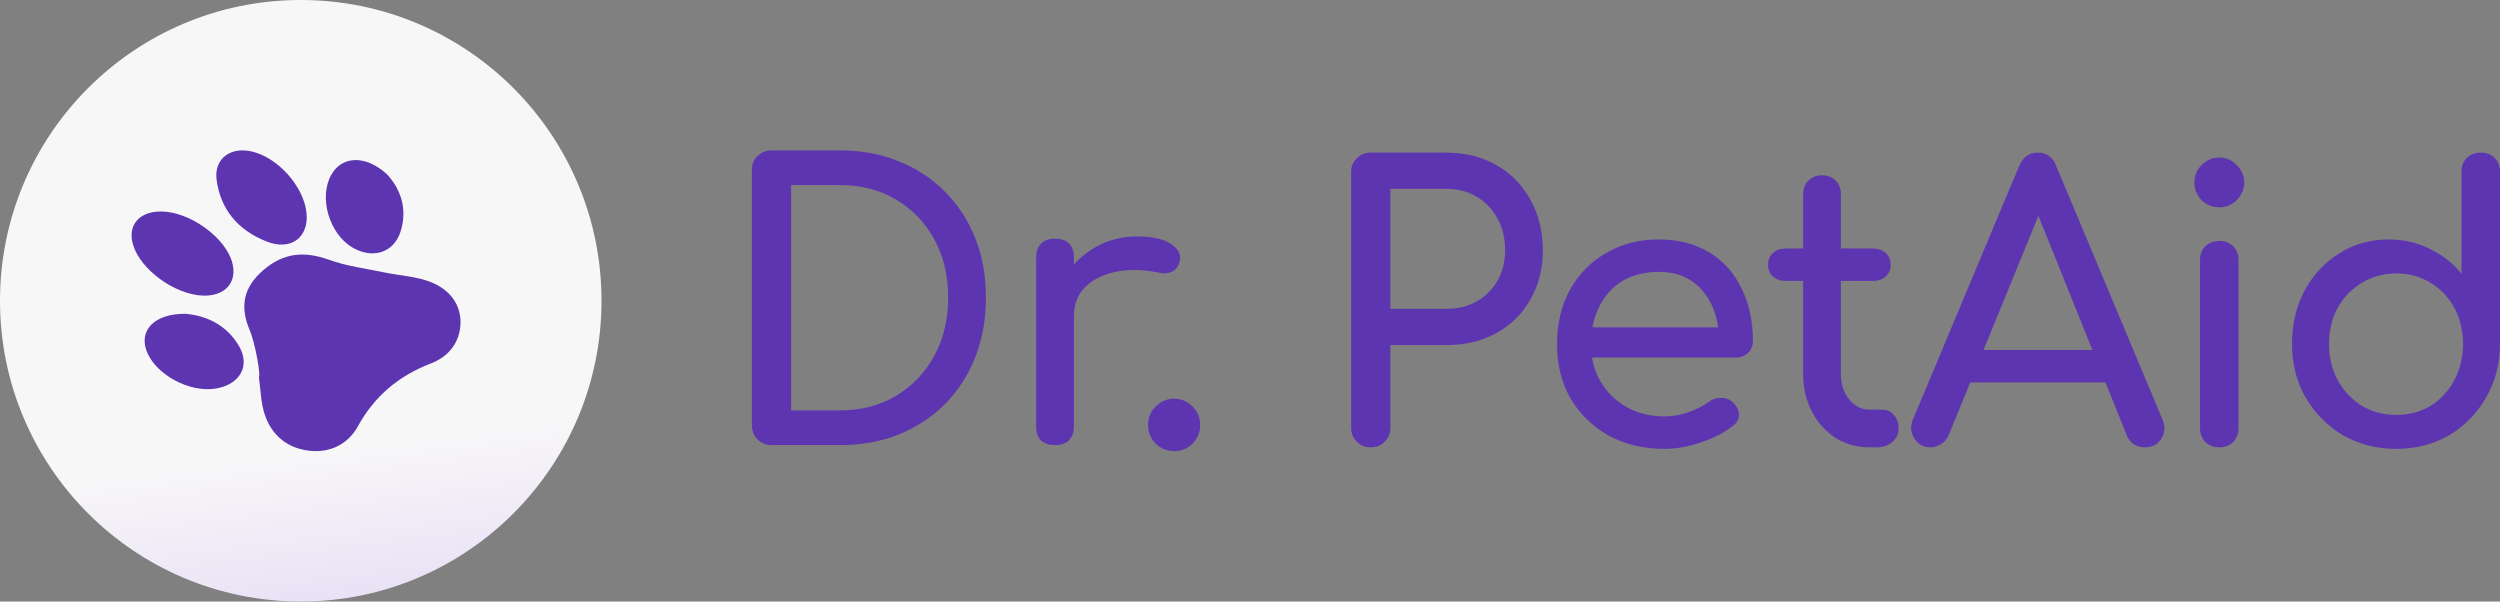 <svg width="133" height="32" viewBox="0 0 133 32" fill="none" xmlns="http://www.w3.org/2000/svg">
<rect x="0" y="0" width="133" height="32" fill="#808080" stroke="none"/>
<g clip-path="url(#clip0_1_188)">
<circle cx="16" cy="16" r="16" fill="url(#paint0_linear_1_188)"/>
<path d="M13.772 20.046C13.869 20.722 13.869 21.422 14.087 22.064C14.436 23.093 15.216 23.832 16.44 23.978C17.604 24.115 18.536 23.593 19.033 22.689C19.897 21.121 21.147 20.02 22.925 19.334C23.889 18.964 24.459 18.206 24.498 17.23C24.538 16.201 23.923 15.419 22.957 15.022C22.177 14.702 21.26 14.664 20.409 14.486C19.44 14.281 18.431 14.156 17.515 13.825C16.18 13.341 15.077 13.447 14 14.378C12.947 15.289 12.753 16.311 13.278 17.55C13.609 18.336 13.872 20.024 13.774 20.046H13.772Z" fill="#5E35B1"/>
<path d="M16.317 11.545C16.317 10.191 15.019 8.558 13.588 8.11C12.351 7.723 11.361 8.389 11.524 9.58C11.734 11.109 12.629 12.249 14.21 12.858C15.405 13.317 16.32 12.718 16.32 11.545H16.317Z" fill="#5E35B1"/>
<path d="M8.579 11.251C7.397 11.242 6.767 11.99 7.08 13.028C7.476 14.351 9.304 15.676 10.799 15.727C11.97 15.765 12.634 15.025 12.359 13.983C12.004 12.636 10.105 11.263 8.579 11.251Z" fill="#5E35B1"/>
<path d="M9.843 16.694C8.238 16.689 7.418 17.543 7.778 18.613C8.212 19.902 10.082 20.926 11.524 20.664C12.768 20.438 13.317 19.464 12.729 18.435C12.083 17.307 10.993 16.78 9.845 16.694H9.843Z" fill="#5E35B1"/>
<path d="M20.561 9.246C19.413 8.219 18.176 8.308 17.62 9.306C16.95 10.508 17.512 12.434 18.746 13.166C19.813 13.798 20.947 13.449 21.305 12.334C21.698 11.112 21.315 10.039 20.559 9.243L20.561 9.246Z" fill="#5E35B1"/>
</g>
<path d="M41.044 23.679C40.75 23.679 40.502 23.578 40.301 23.378C40.1 23.177 40 22.929 40 22.635V9.044C40 8.736 40.1 8.489 40.301 8.301C40.502 8.1 40.75 8 41.044 8H44.679C45.83 8 46.874 8.194 47.811 8.582C48.761 8.957 49.585 9.499 50.281 10.208C50.977 10.904 51.512 11.727 51.887 12.678C52.262 13.628 52.45 14.678 52.45 15.829C52.45 16.98 52.262 18.038 51.887 19.001C51.512 19.951 50.977 20.781 50.281 21.491C49.585 22.186 48.761 22.729 47.811 23.117C46.874 23.491 45.83 23.679 44.679 23.679H41.044ZM42.088 21.832H44.679C45.803 21.832 46.794 21.578 47.65 21.069C48.521 20.547 49.203 19.838 49.699 18.941C50.194 18.031 50.441 16.994 50.441 15.829C50.441 14.652 50.194 13.614 49.699 12.718C49.203 11.821 48.521 11.118 47.65 10.61C46.794 10.101 45.803 9.847 44.679 9.847H42.088V21.832Z" fill="#5E35B1"/>
<path d="M56.108 16.813C56.108 16.01 56.302 15.294 56.69 14.665C57.092 14.023 57.627 13.514 58.297 13.139C58.966 12.764 59.702 12.577 60.506 12.577C61.309 12.577 61.904 12.711 62.293 12.979C62.694 13.233 62.848 13.541 62.755 13.902C62.714 14.089 62.634 14.237 62.514 14.344C62.407 14.438 62.279 14.498 62.132 14.524C61.985 14.551 61.824 14.544 61.65 14.504C60.793 14.33 60.024 14.317 59.341 14.464C58.658 14.611 58.116 14.886 57.715 15.287C57.326 15.689 57.132 16.197 57.132 16.813H56.108ZM56.128 23.679C55.807 23.679 55.559 23.599 55.385 23.438C55.211 23.264 55.124 23.01 55.124 22.675V13.701C55.124 13.38 55.211 13.133 55.385 12.959C55.559 12.785 55.807 12.698 56.128 12.698C56.463 12.698 56.711 12.785 56.871 12.959C57.045 13.119 57.132 13.367 57.132 13.701V22.675C57.132 22.996 57.045 23.244 56.871 23.418C56.711 23.592 56.463 23.679 56.128 23.679Z" fill="#5E35B1"/>
<path d="M62.462 24C62.087 24 61.76 23.866 61.478 23.599C61.211 23.317 61.077 22.989 61.077 22.615C61.077 22.227 61.211 21.899 61.478 21.631C61.76 21.35 62.087 21.209 62.462 21.209C62.85 21.209 63.178 21.35 63.446 21.631C63.714 21.899 63.848 22.227 63.848 22.615C63.848 22.989 63.714 23.317 63.446 23.599C63.178 23.866 62.85 24 62.462 24Z" fill="#5E35B1"/>
<path d="M72.924 23.799C72.629 23.799 72.382 23.699 72.181 23.498C71.98 23.297 71.88 23.05 71.88 22.755V9.164C71.88 8.857 71.98 8.609 72.181 8.422C72.382 8.221 72.629 8.12 72.924 8.12H76.94C77.944 8.12 78.834 8.341 79.611 8.783C80.387 9.225 80.989 9.84 81.418 10.63C81.859 11.406 82.08 12.303 82.08 13.32C82.08 14.297 81.859 15.167 81.418 15.93C80.989 16.693 80.387 17.288 79.611 17.716C78.834 18.145 77.944 18.359 76.94 18.359H73.968V22.755C73.968 23.05 73.868 23.297 73.667 23.498C73.479 23.699 73.232 23.799 72.924 23.799ZM73.968 16.432H76.94C77.556 16.432 78.098 16.298 78.566 16.03C79.035 15.762 79.403 15.394 79.671 14.926C79.938 14.458 80.072 13.922 80.072 13.32C80.072 12.678 79.938 12.115 79.671 11.634C79.403 11.138 79.035 10.75 78.566 10.469C78.098 10.188 77.556 10.048 76.94 10.048H73.968V16.432Z" fill="#5E35B1"/>
<path d="M88.556 23.88C87.445 23.88 86.455 23.645 85.585 23.177C84.728 22.695 84.052 22.039 83.556 21.209C83.075 20.366 82.834 19.403 82.834 18.319C82.834 17.221 83.061 16.258 83.516 15.428C83.985 14.585 84.627 13.929 85.444 13.46C86.261 12.979 87.198 12.738 88.255 12.738C89.299 12.738 90.196 12.972 90.946 13.44C91.695 13.895 92.264 14.531 92.653 15.348C93.054 16.151 93.255 17.081 93.255 18.138C93.255 18.392 93.168 18.606 92.994 18.78C92.82 18.941 92.599 19.021 92.331 19.021H84.239V17.415H92.271L91.448 17.977C91.434 17.308 91.301 16.713 91.046 16.191C90.792 15.655 90.43 15.234 89.962 14.926C89.493 14.618 88.924 14.464 88.255 14.464C87.492 14.464 86.836 14.632 86.287 14.966C85.752 15.301 85.344 15.762 85.062 16.351C84.781 16.927 84.641 17.583 84.641 18.319C84.641 19.055 84.808 19.711 85.143 20.286C85.478 20.862 85.939 21.317 86.528 21.651C87.117 21.986 87.793 22.153 88.556 22.153C88.971 22.153 89.393 22.079 89.821 21.932C90.263 21.772 90.618 21.591 90.886 21.39C91.086 21.243 91.301 21.169 91.528 21.169C91.769 21.156 91.977 21.223 92.151 21.37C92.378 21.571 92.499 21.792 92.512 22.033C92.525 22.273 92.418 22.481 92.191 22.655C91.736 23.016 91.167 23.311 90.484 23.538C89.815 23.766 89.172 23.88 88.556 23.88Z" fill="#5E35B1"/>
<path d="M99.462 23.799C98.792 23.799 98.19 23.632 97.654 23.297C97.119 22.949 96.697 22.481 96.389 21.892C96.082 21.303 95.928 20.641 95.928 19.905V10.329C95.928 10.034 96.021 9.793 96.209 9.606C96.396 9.419 96.637 9.325 96.931 9.325C97.226 9.325 97.467 9.419 97.654 9.606C97.842 9.793 97.936 10.034 97.936 10.329V19.905C97.936 20.44 98.083 20.888 98.377 21.25C98.672 21.611 99.033 21.792 99.462 21.792H100.144C100.385 21.792 100.586 21.885 100.747 22.073C100.921 22.26 101.008 22.501 101.008 22.796C101.008 23.09 100.894 23.331 100.666 23.518C100.452 23.706 100.171 23.799 99.823 23.799H99.462ZM95.004 14.946C94.723 14.946 94.495 14.866 94.321 14.705C94.147 14.544 94.06 14.344 94.06 14.103C94.06 13.835 94.147 13.621 94.321 13.46C94.495 13.3 94.723 13.22 95.004 13.22H99.642C99.923 13.22 100.151 13.3 100.325 13.46C100.499 13.621 100.586 13.835 100.586 14.103C100.586 14.344 100.499 14.544 100.325 14.705C100.151 14.866 99.923 14.946 99.642 14.946H95.004Z" fill="#5E35B1"/>
<path d="M102.702 23.799C102.327 23.799 102.039 23.639 101.838 23.317C101.638 22.996 101.618 22.655 101.778 22.294L107.421 8.823C107.621 8.355 107.949 8.12 108.405 8.12C108.886 8.12 109.214 8.355 109.388 8.823L115.051 22.334C115.198 22.709 115.171 23.05 114.971 23.358C114.783 23.652 114.495 23.799 114.107 23.799C113.906 23.799 113.712 23.746 113.525 23.639C113.351 23.518 113.224 23.358 113.143 23.157L108.164 10.79H108.726L103.666 23.157C103.572 23.371 103.431 23.532 103.244 23.639C103.07 23.746 102.889 23.799 102.702 23.799ZM103.766 20.346L104.569 18.62H112.441L113.244 20.346H103.766Z" fill="#5E35B1"/>
<path d="M118.065 23.799C117.771 23.799 117.523 23.706 117.322 23.518C117.135 23.317 117.041 23.07 117.041 22.775V13.842C117.041 13.534 117.135 13.287 117.322 13.099C117.523 12.912 117.771 12.818 118.065 12.818C118.373 12.818 118.621 12.912 118.808 13.099C118.996 13.287 119.09 13.534 119.09 13.842V22.775C119.09 23.07 118.996 23.317 118.808 23.518C118.621 23.706 118.373 23.799 118.065 23.799ZM118.065 11.031C117.704 11.031 117.389 10.904 117.122 10.65C116.867 10.382 116.74 10.068 116.74 9.706C116.74 9.345 116.867 9.037 117.122 8.783C117.389 8.515 117.704 8.381 118.065 8.381C118.427 8.381 118.735 8.515 118.989 8.783C119.257 9.037 119.391 9.345 119.391 9.706C119.391 10.068 119.257 10.382 118.989 10.65C118.735 10.904 118.427 11.031 118.065 11.031Z" fill="#5E35B1"/>
<path d="M127.478 23.88C126.434 23.88 125.49 23.639 124.647 23.157C123.817 22.662 123.154 21.992 122.659 21.149C122.177 20.306 121.936 19.356 121.936 18.299C121.936 17.241 122.157 16.298 122.599 15.468C123.054 14.625 123.67 13.962 124.446 13.481C125.222 12.985 126.099 12.738 127.076 12.738C127.866 12.738 128.596 12.905 129.265 13.24C129.934 13.561 130.497 14.002 130.952 14.565V9.144C130.952 8.836 131.046 8.589 131.233 8.402C131.434 8.214 131.681 8.12 131.976 8.12C132.284 8.12 132.531 8.214 132.719 8.402C132.906 8.589 133 8.836 133 9.144V18.299C133 19.356 132.752 20.306 132.257 21.149C131.775 21.992 131.119 22.662 130.289 23.157C129.459 23.639 128.522 23.88 127.478 23.88ZM127.478 22.073C128.161 22.073 128.77 21.912 129.305 21.591C129.841 21.256 130.262 20.801 130.57 20.226C130.878 19.65 131.032 19.008 131.032 18.299C131.032 17.576 130.878 16.933 130.57 16.371C130.262 15.809 129.841 15.368 129.305 15.046C128.77 14.712 128.161 14.544 127.478 14.544C126.809 14.544 126.2 14.712 125.651 15.046C125.115 15.368 124.687 15.809 124.366 16.371C124.058 16.933 123.904 17.576 123.904 18.299C123.904 19.008 124.058 19.65 124.366 20.226C124.687 20.801 125.115 21.256 125.651 21.591C126.2 21.912 126.809 22.073 127.478 22.073Z" fill="#5E35B1"/>
<defs>
<linearGradient id="paint0_linear_1_188" x1="16" y1="0" x2="19.939" y2="31.508" gradientUnits="userSpaceOnUse">
<stop offset="0.751" stop-color="#F8F7F8"/>
<stop offset="1" stop-color="#E9E2F6"/>
</linearGradient>
<clipPath id="clip0_1_188">
<rect width="32" height="32" fill="white"/>
</clipPath>
</defs>
</svg>
